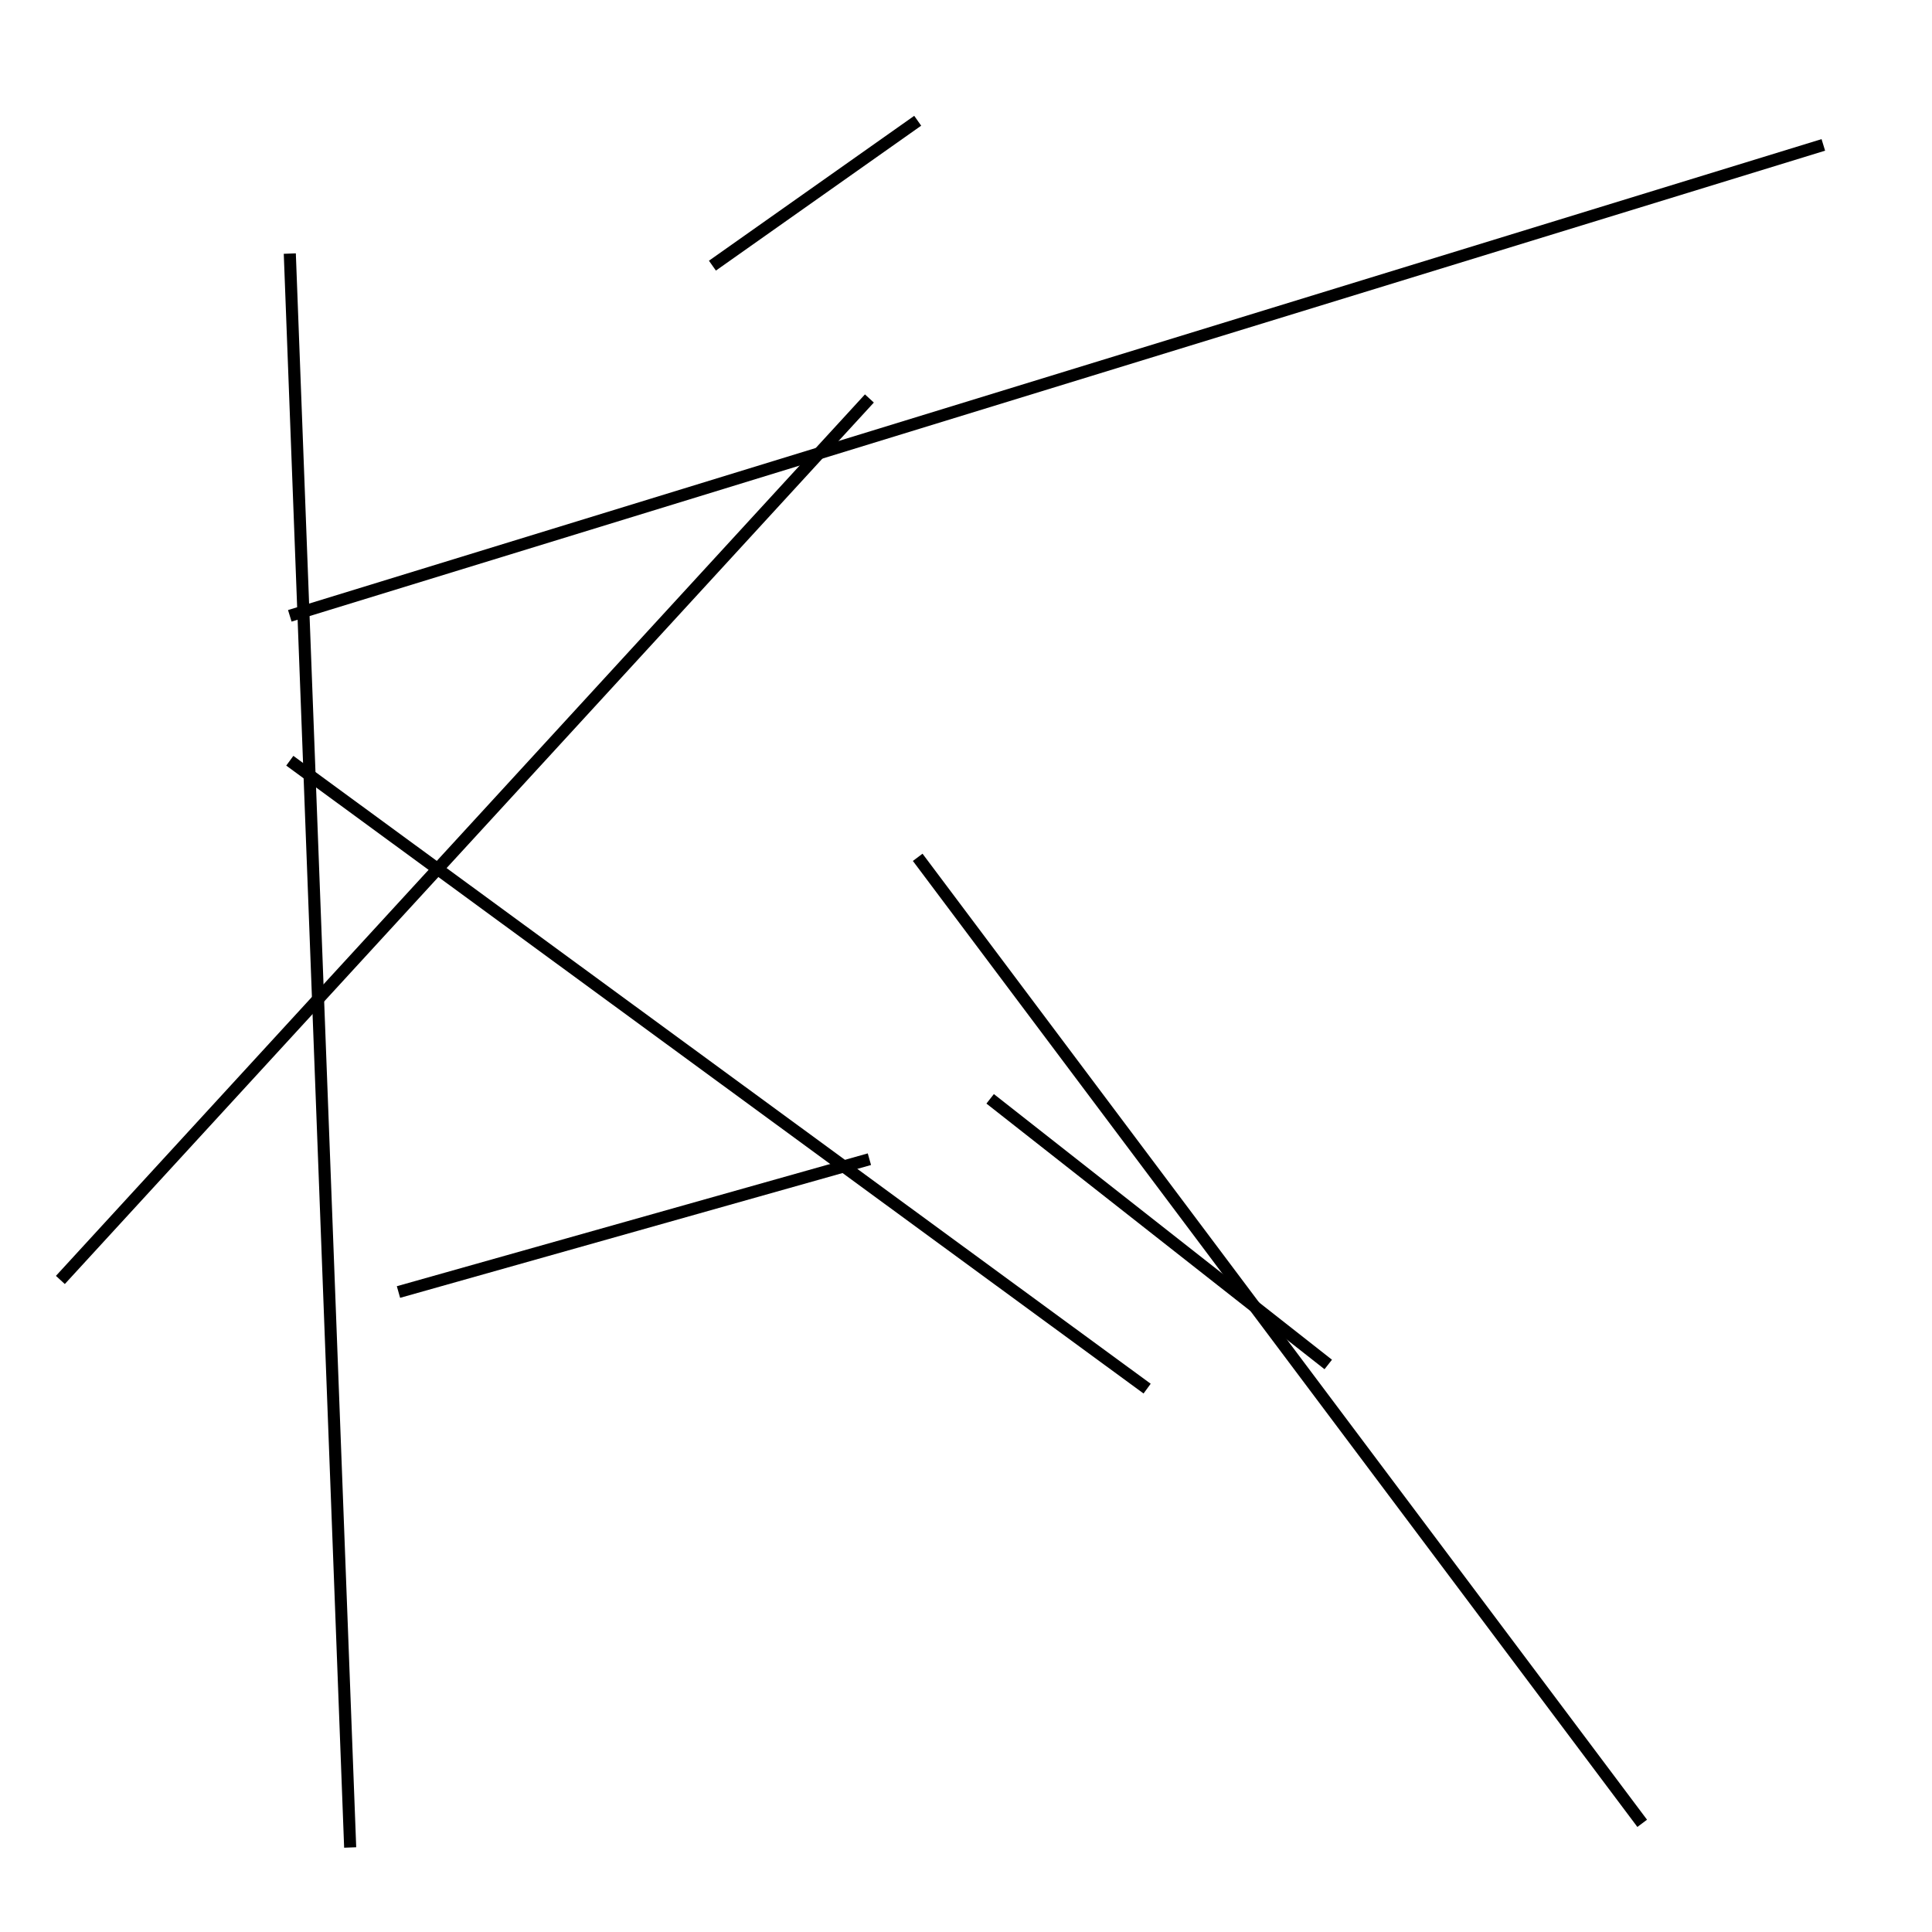 <?xml version="1.0" encoding="utf-8" ?>
<svg baseProfile="full" height="160" version="1.1" width="160" xmlns="http://www.w3.org/2000/svg" xmlns:ev="http://www.w3.org/2001/xml-events" xmlns:xlink="http://www.w3.org/1999/xlink"><defs /><line stroke="black" stroke-width="1" x1="110" x2="82" y1="113" y2="91" /><line stroke="black" stroke-width="1" x1="59" x2="76" y1="22" y2="10" /><line stroke="black" stroke-width="1" x1="151" x2="24" y1="12" y2="51" /><line stroke="black" stroke-width="1" x1="72" x2="5" y1="33" y2="106" /><line stroke="black" stroke-width="1" x1="24" x2="29" y1="21" y2="153" /><line stroke="black" stroke-width="1" x1="24" x2="95" y1="63" y2="115" /><line stroke="black" stroke-width="1" x1="33" x2="72" y1="107" y2="96" /><line stroke="black" stroke-width="1" x1="136" x2="76" y1="151" y2="71" /></svg>